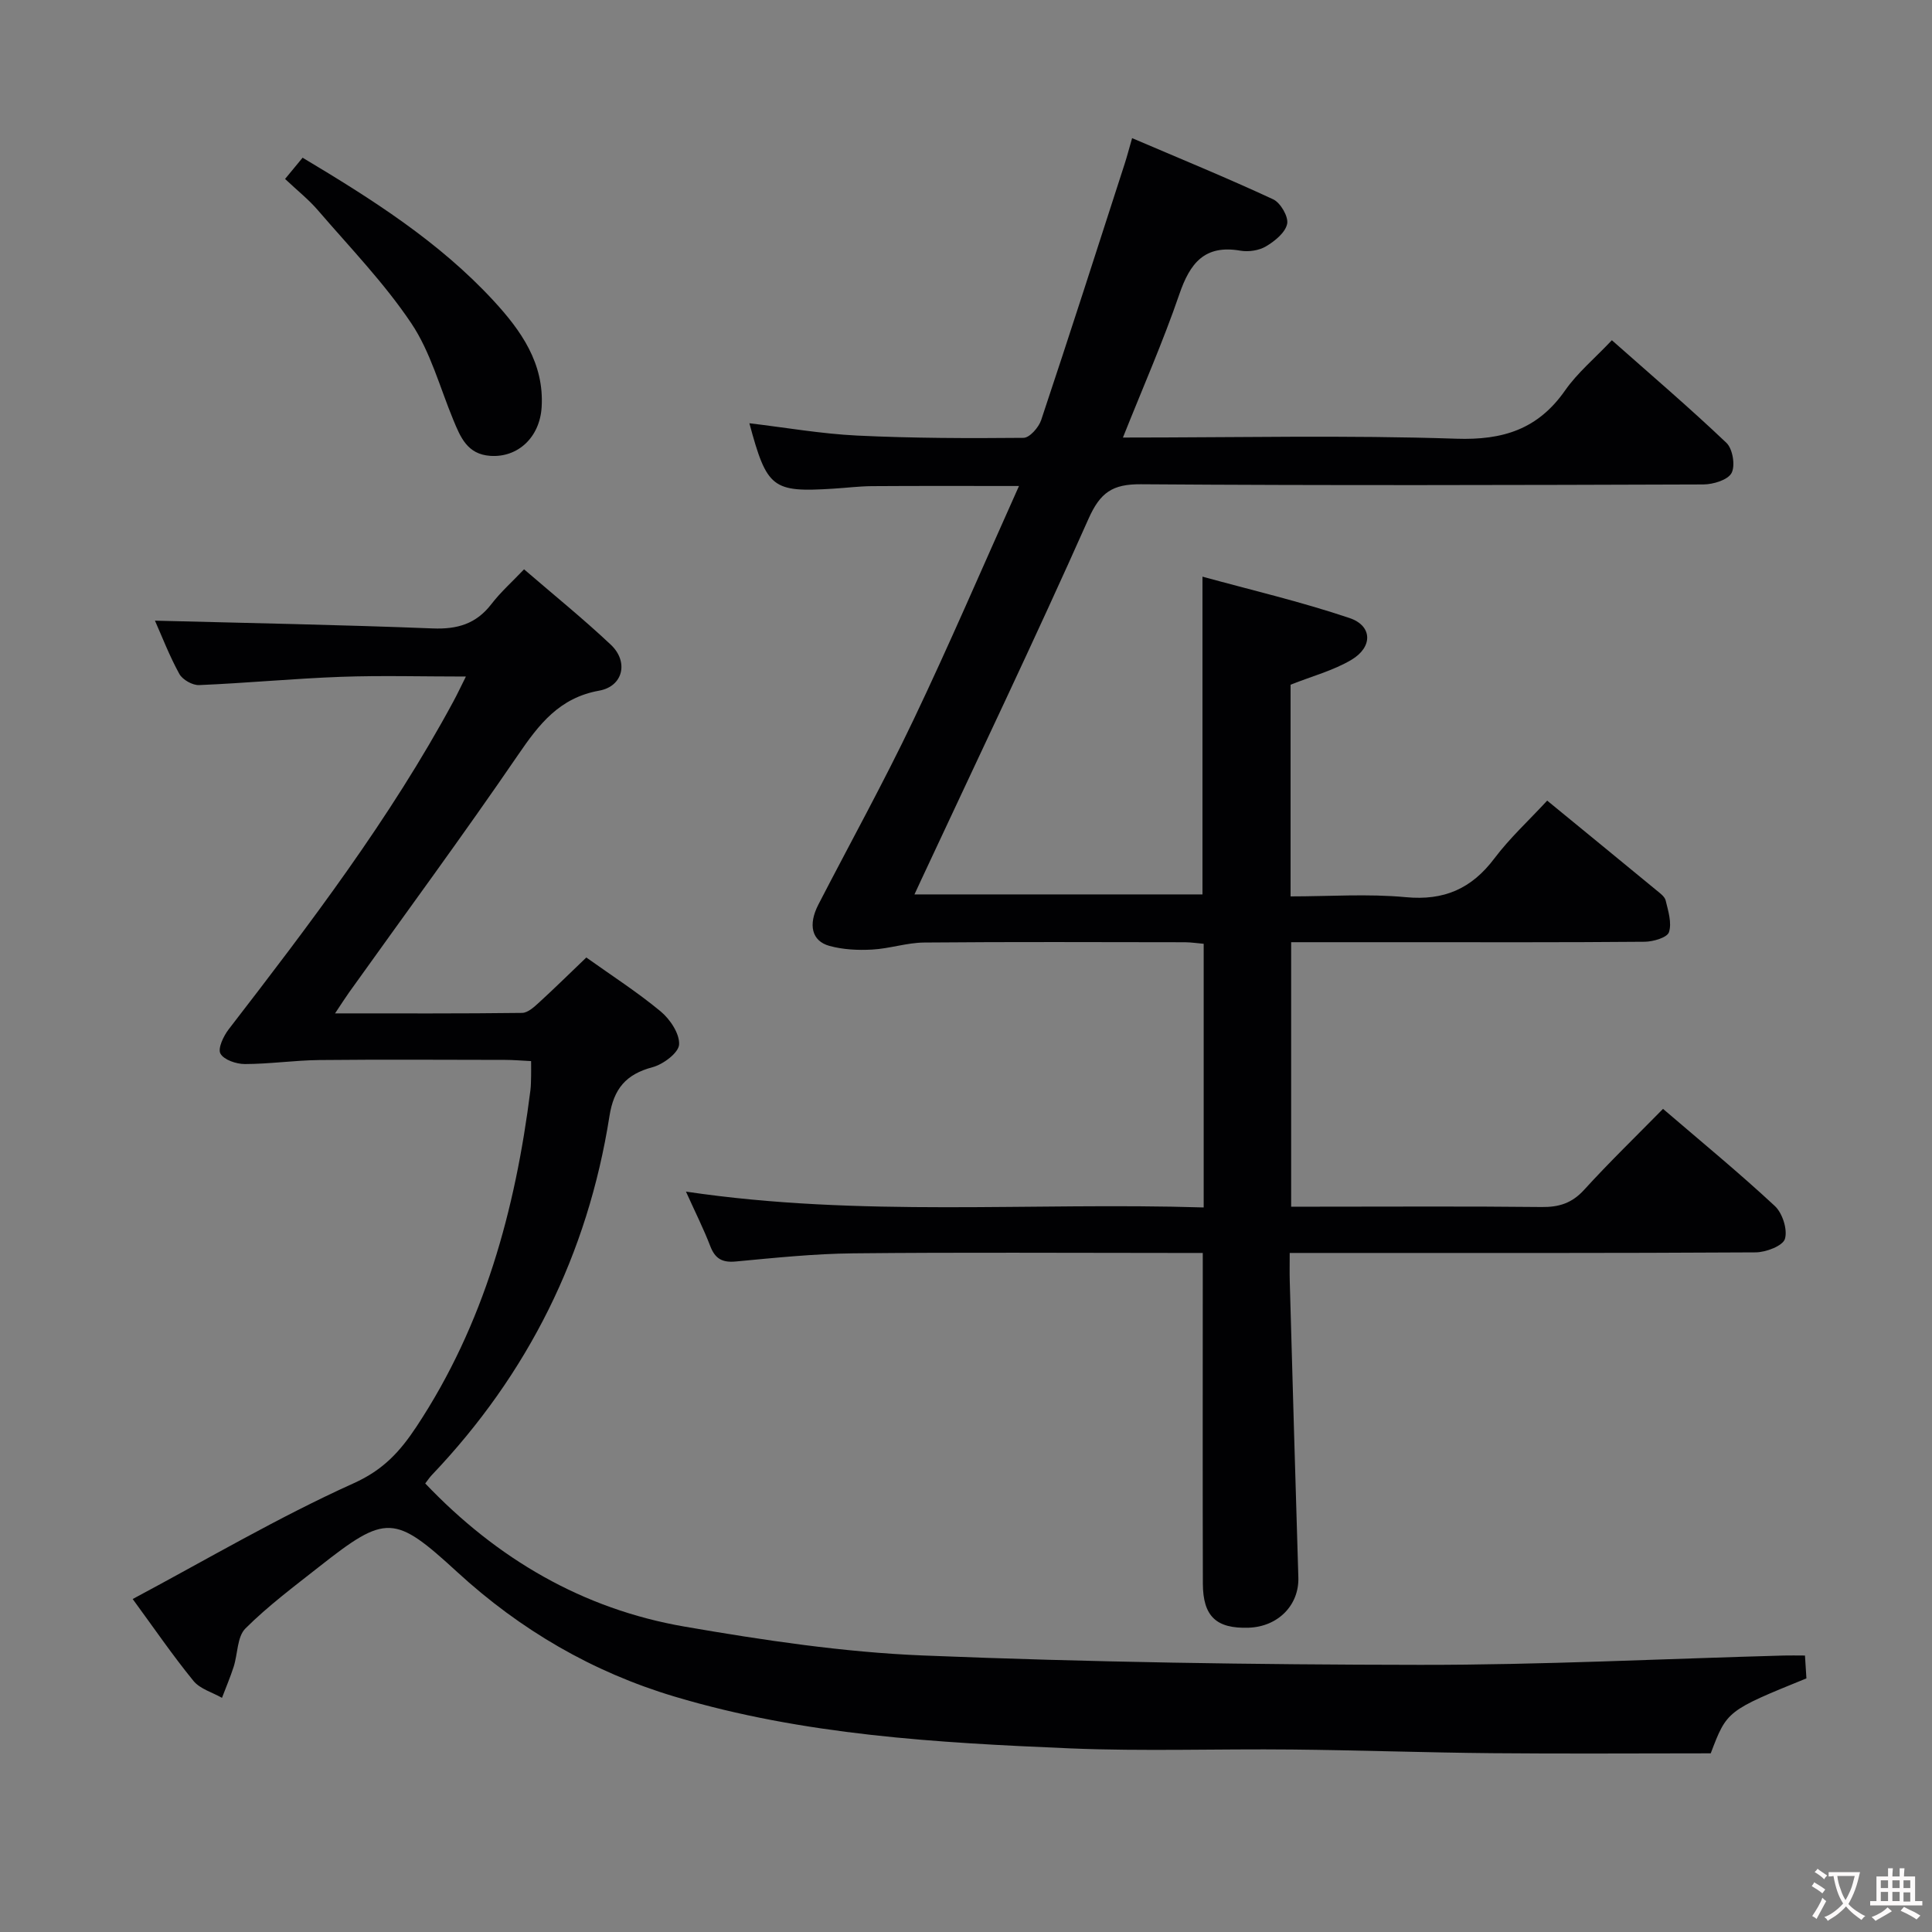 <svg enable-background="new 0 0 400 400" viewBox="0 0 400 400" xmlns="http://www.w3.org/2000/svg"><rect x="0" y="0" width="400" height="400" fill="#808080" stroke="none"/><g fill="#010103"><path d="m232.49 90.59c23.71 0 46.37-.52 69 .24 9.74.33 16.94-1.98 22.55-10 2.54-3.64 6.08-6.58 9.68-10.39 8.03 7.11 16.08 13.98 23.73 21.26 1.29 1.23 1.86 4.72 1.05 6.23-.78 1.45-3.8 2.36-5.84 2.37-38.83.13-77.65.24-116.48-.04-5.86-.04-8.39 1.7-10.82 7.16-11.14 25.05-22.99 49.78-34.58 74.63-.41.89-.82 1.77-1.45 3.13h59.63c0-21.59 0-43.12 0-65.79 10.01 2.75 20.39 5.18 30.45 8.57 4.75 1.6 4.85 5.99.4 8.64-3.77 2.24-8.19 3.4-12.61 5.16v43.83c8 0 15.99-.58 23.85.16 7.95.75 13.63-1.76 18.35-8.03 3.18-4.22 7.14-7.86 10.93-11.96 7.67 6.29 15.12 12.38 22.55 18.5.76.63 1.78 1.34 1.98 2.18.52 2.16 1.31 4.64.68 6.56-.37 1.12-3.26 1.96-5.02 1.98-16.83.15-33.66.09-50.49.09-7.47 0-14.93 0-22.71 0v54.76h5.39c15.5 0 31-.1 46.49.07 3.59.04 6.25-.8 8.75-3.53 5.15-5.66 10.66-10.99 16.36-16.79 7.95 6.82 15.76 13.24 23.15 20.11 1.58 1.47 2.67 4.88 2.09 6.81-.44 1.45-3.94 2.78-6.08 2.79-29.99.18-59.99.12-89.98.12-1.97 0-3.94 0-6.47 0 0 2.27-.04 4.05.01 5.82.58 20.45 1.15 40.91 1.78 61.36.18 5.71-4.18 10.21-10.31 10.41-6.67.22-9.44-2.34-9.46-9.14-.06-20.83-.02-41.66-.02-62.49 0-1.79 0-3.59 0-5.96-2.25 0-4.04 0-5.84 0-22.16 0-44.33-.15-66.49.08-8.13.08-16.26.93-24.37 1.69-2.83.26-4.27-.6-5.27-3.19-1.36-3.54-3.07-6.94-5.03-11.28 36.06 5.36 71.47 2.17 107.19 3.28 0-18.42 0-36.32 0-54.59-1.33-.11-2.6-.31-3.86-.32-18-.02-35.99-.1-53.99.06-3.61.03-7.19 1.27-10.81 1.46-2.93.16-6.01.01-8.82-.76-3.69-1.01-4.44-4.39-2.3-8.55 6.56-12.71 13.49-25.23 19.64-38.13 7.49-15.7 14.34-31.7 21.9-48.54-11 0-20.72-.04-30.45.03-2.65.02-5.3.36-7.95.52-12.67.8-13.78-.05-17.42-13.54 7.57.9 14.91 2.19 22.31 2.55 11.47.55 22.97.58 34.45.47 1.26-.01 3.14-2.15 3.65-3.67 5.88-17.62 11.56-35.32 17.27-53 .51-1.57.92-3.16 1.56-5.38 9.89 4.23 19.66 8.23 29.21 12.67 1.52.71 3.2 3.6 2.89 5.08-.38 1.81-2.55 3.57-4.37 4.65-1.45.87-3.62 1.19-5.31.9-7.42-1.29-10.44 2.59-12.64 9.02-3.38 9.85-7.59 19.4-11.68 29.67z"/><path d="m121.39 198.24c5.2 3.71 10.54 7.14 15.39 11.16 1.95 1.62 3.95 4.61 3.82 6.86-.1 1.71-3.28 4.1-5.49 4.69-5.51 1.46-8.04 4.46-8.93 10.15-4.5 28.57-16.84 53.36-36.81 74.33-.44.47-.8 1.01-1.33 1.7 14.86 15.61 32.61 26 53.68 29.64 16.33 2.82 32.87 5.31 49.4 5.98 34.25 1.39 68.55 1.9 102.83 1.94 25.11.03 50.23-1.25 75.35-1.93 1.31-.04 2.63 0 4.4 0 .11 1.7.21 3.26.3 4.73-16.46 6.7-16.46 6.7-19.81 15.52-15 0-30.13.11-45.27-.03-13.81-.13-27.62-.62-41.43-.76-15.33-.16-30.68.4-45.99-.24-27.55-1.16-55.12-2.74-81.8-10.71-17.02-5.08-31.99-13.82-45.06-25.82-12.96-11.89-14.69-12.01-28.53-1.1-5.23 4.12-10.61 8.13-15.3 12.81-1.72 1.72-1.58 5.26-2.43 7.92-.7 2.18-1.61 4.29-2.42 6.44-2-1.14-4.54-1.84-5.9-3.5-4.3-5.27-8.15-10.9-12.59-16.96 15.41-8.22 30.19-16.95 45.74-23.96 6.15-2.77 9.59-6.55 13.02-11.73 14.01-21.19 20.46-44.85 23.59-69.67.12-.99.11-2 .14-3 .02-.82 0-1.64 0-3.01-1.87-.09-3.62-.25-5.37-.25-12.83-.02-25.66-.1-38.49.03-5.14.06-10.27.82-15.41.83-1.77 0-4.34-.87-5.05-2.16-.59-1.07.64-3.65 1.72-5.05 16.77-21.75 33.41-43.58 46.5-67.85.77-1.42 1.46-2.89 2.6-5.17-9.11 0-17.51-.24-25.89.06-9.79.36-19.55 1.3-29.34 1.71-1.37.06-3.44-1.11-4.1-2.31-2.06-3.75-3.61-7.79-5.05-11.03 19.14.5 38.34.85 57.52 1.61 5.09.2 8.98-.94 12.13-5.03 1.91-2.49 4.31-4.62 6.77-7.21 6.22 5.36 12.29 10.27 17.96 15.61 3.73 3.51 2.58 8.61-2.4 9.51-8.25 1.48-12.44 6.93-16.79 13.29-11.35 16.6-23.3 32.81-34.99 49.18-.82 1.15-1.57 2.34-2.91 4.35 13.56 0 26.14.06 38.73-.1 1.23-.02 2.58-1.31 3.63-2.27 3.18-2.91 6.25-5.94 9.66-9.2z"/><path d="m59.02 37.05c1.43-1.74 2.46-2.99 3.63-4.4 14.38 8.6 28.27 17.4 39.54 29.62 5.69 6.17 10.51 12.96 9.95 22.04-.39 6.27-4.95 10.47-10.64 10.07-4.75-.33-6.16-3.85-7.65-7.45-2.79-6.74-4.72-14.08-8.71-20.02-5.59-8.33-12.68-15.66-19.26-23.31-1.92-2.25-4.28-4.12-6.86-6.55z"/></g><path d="m377.9 391.2c-.2.3-.4.5-.6.8-.7-.6-1.4-1-2.2-1.5.2-.3.4-.5.5-.8.6.4 1.4.8 2.3 1.5zm-1.8 6.1c-.2-.2-.5-.4-.9-.6.4-.6.8-1.2 1.2-1.9s.7-1.3.9-1.9c.3.3.5.5.8.7-.7 1.3-1.4 2.6-2 3.7zm2.2-9c-.3.3-.5.5-.6.8-.6-.6-1.3-1.1-2-1.5.3-.3.5-.5.6-.7.6.5 1.3.9 2 1.4zm.3.2v-.9h2 4.5c-.3 1.3-.6 2.5-1 3.6s-.9 2.1-1.4 3c.4.5 1 1 1.6 1.4s1.2.8 1.9 1.1c-.3.2-.5.4-.8.8-.4-.3-1-.7-1.6-1.2s-1.2-1.1-1.6-1.6c-.5.6-1.1 1.1-1.7 1.6s-1.4.9-2.1 1.4c-.1-.3-.3-.5-.7-.8.6-.2 1.2-.5 1.9-1s1.4-1.1 2-1.8c-.5-.8-.9-1.6-1.2-2.5s-.6-2-.8-3.2c-.4.1-.7.1-1 .1zm2.5 2.7c.3 1 .7 1.7 1 2.2.3-.5.6-1.1 1-2s.6-1.9.9-3h-3.2-.4c.1.9.3 1.8.7 2.8z" fill="#fcfafa"/><path d="m396.5 388.5v1.5 3.6h1.5v.9c-.4 0-1 0-1.7 0h-7.9c-.5 0-.9 0-1.2 0v-.9h1.3v-3.5c0-.7 0-1.2 0-1.6h2.4c0-.8 0-1.4 0-1.7h1c0 .3-.1.8-.1 1.7h1.5c0-.8 0-1.4 0-1.7h1c0 .3-.1.9-.1 1.7zm-8.2 9.2c-.2-.3-.5-.5-.8-.8.8-.3 1.4-.6 1.9-.9s1-.7 1.4-1.1c.3.3.6.5.9.8-1.6 1-2.8 1.6-3.4 2zm2.6-6.8v-1.6h-1.5v1.6zm0 2.7v-1.9h-1.5v1.9zm2.4-2.7v-1.6h-1.5v1.6zm0 2.7v-1.9h-1.5v1.9zm.2 2 .7-.8c.4.2.9.5 1.6.8s1.3.7 1.8 1c-.3.3-.5.5-.8.8-.4-.3-1.5-1-3.3-1.8zm2-4.7v-1.6h-1.4v1.6zm0 2.8v-1.9h-1.4v1.9z" fill="#fcfafa"/></svg>